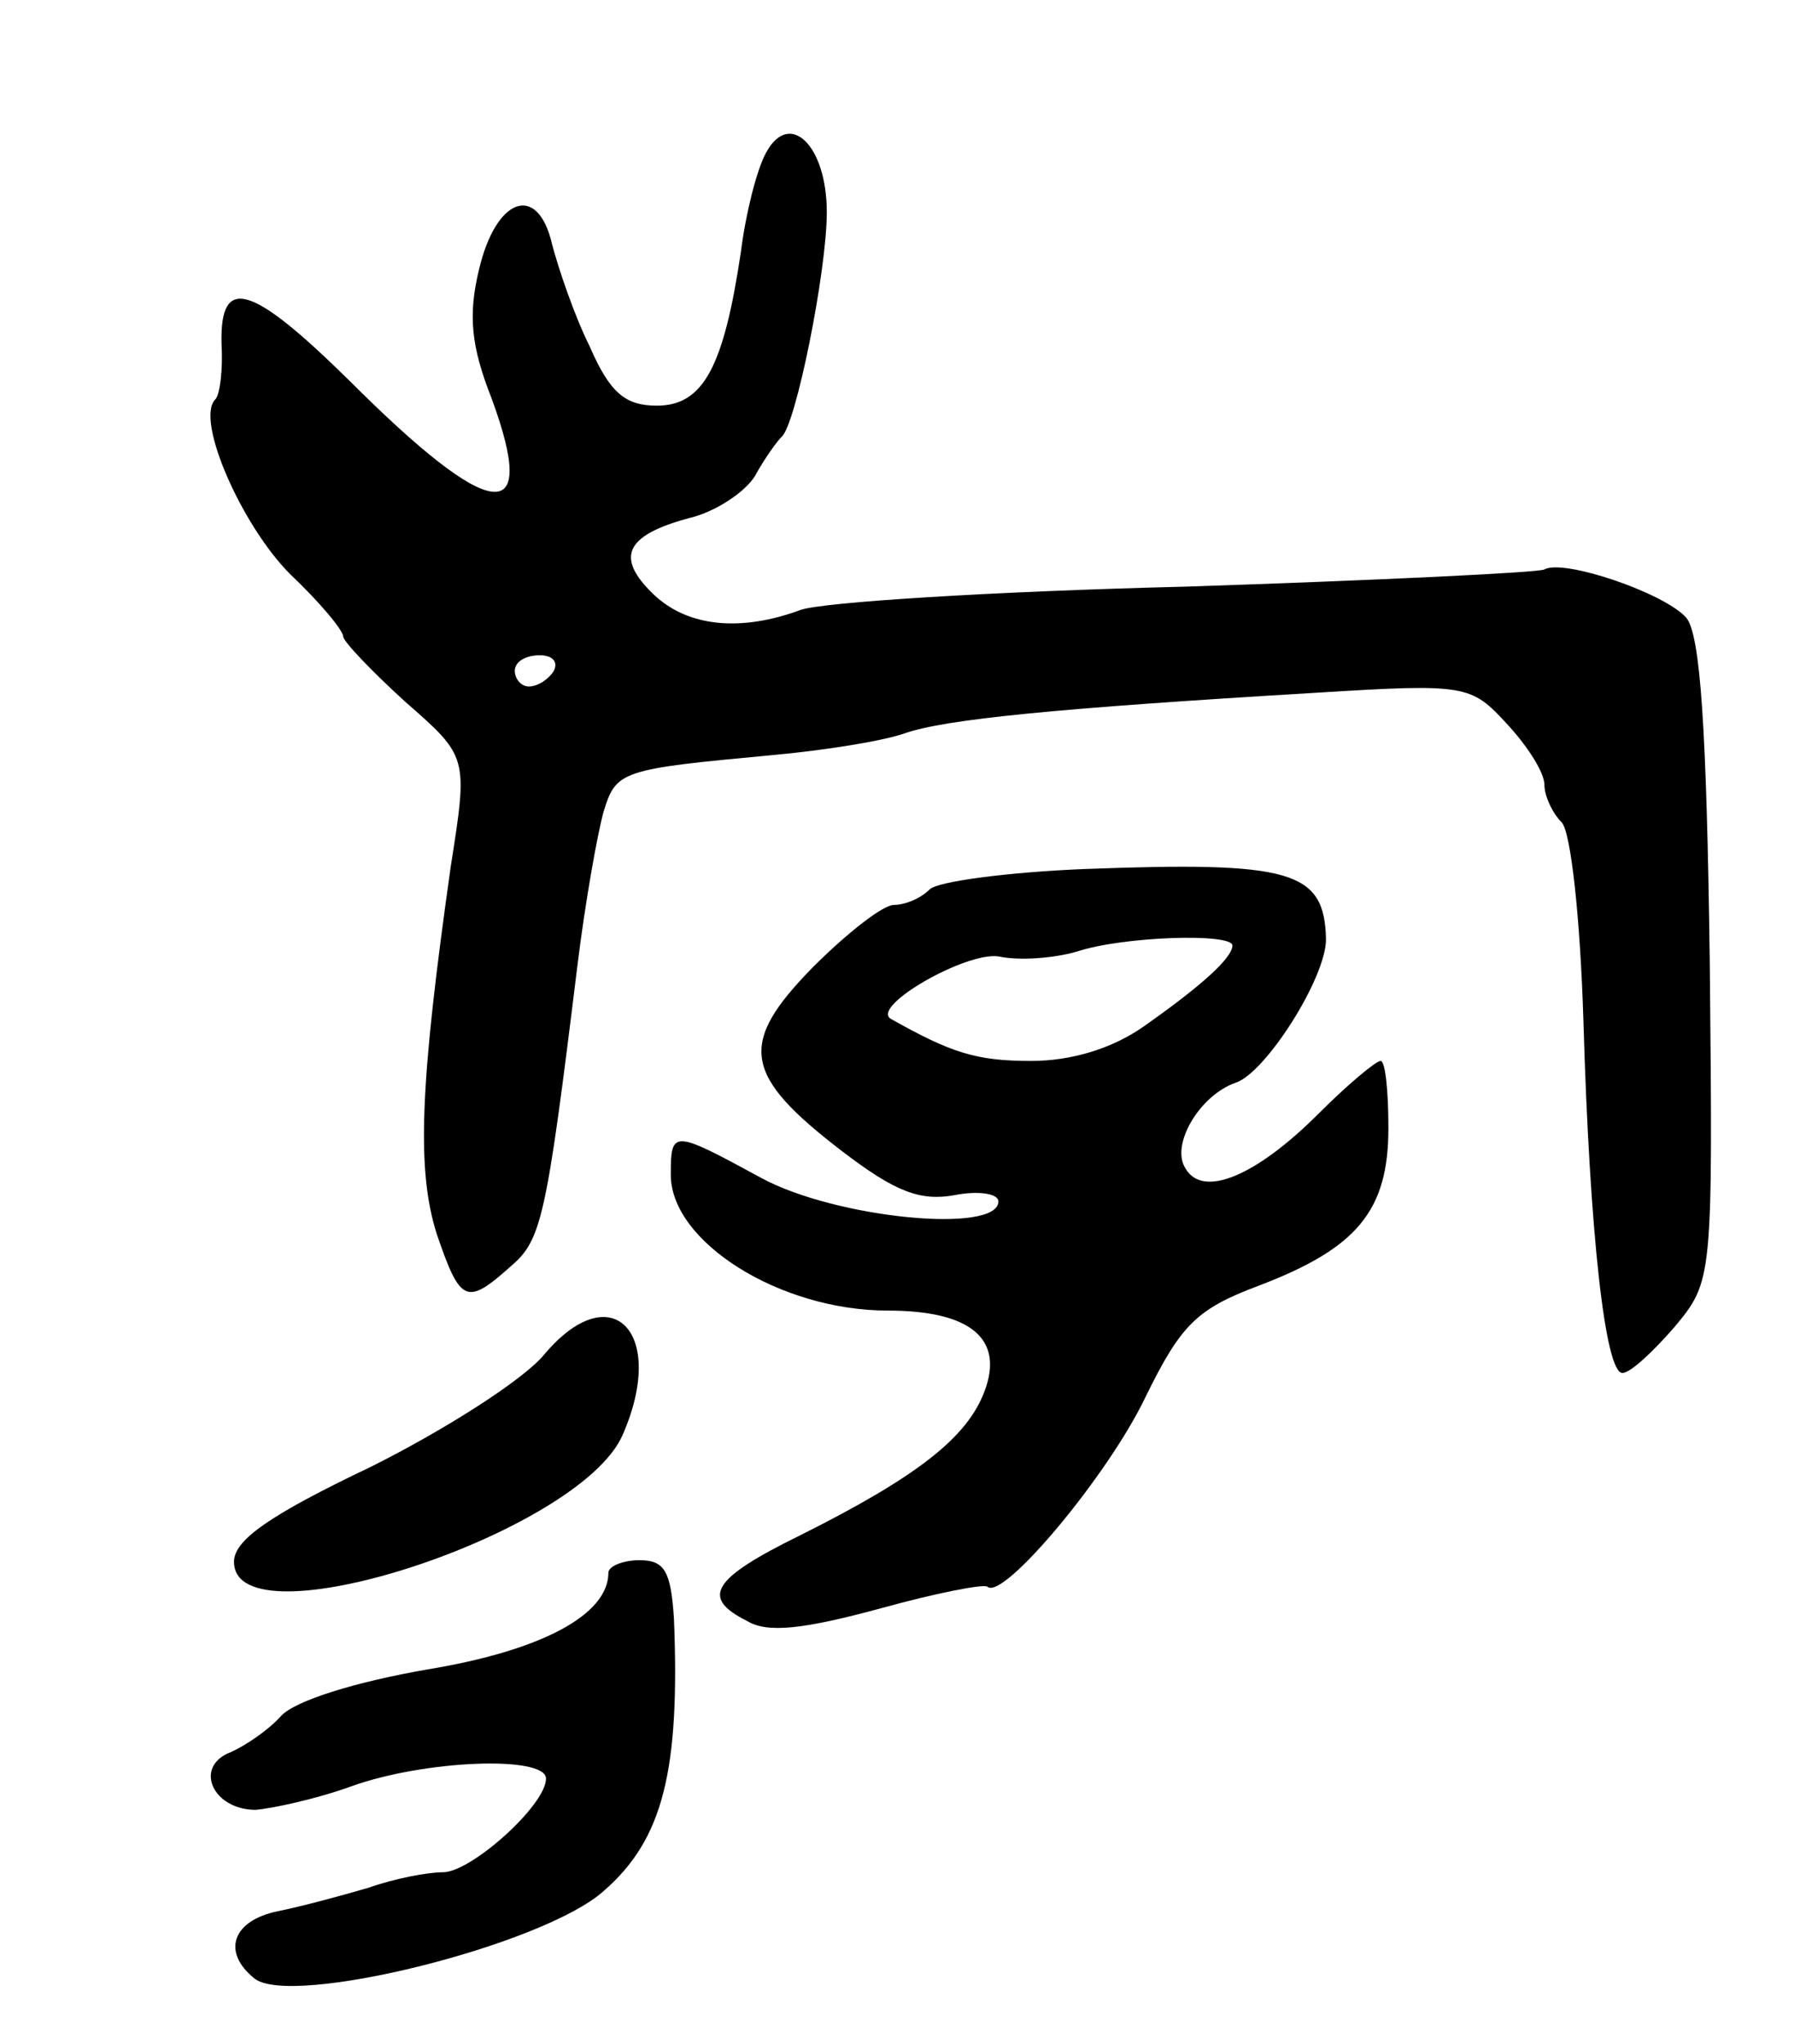 <svg version="1.0" xmlns="http://www.w3.org/2000/svg"
 width="115pt" height="131pt" viewBox="0 0 115 131"
 preserveAspectRatio="xMidYMid meet">
<g transform="translate(0,131) scale(0.1,-0.1)"
fill="#000000" stroke="none">
<path d="M491 1212 c-6 -11 -13 -39 -16 -63 -11 -74 -24 -99 -54 -99 -20 0
-30 8 -43 38 -10 20 -20 50 -24 65 -9 40 -36 31 -47 -16 -7 -29 -5 -49 8 -82
31 -84 0 -80 -91 11 -63 62 -83 68 -82 24 1 -17 -1 -33 -4 -36 -13 -13 17 -81
48 -112 19 -18 34 -36 34 -40 0 -3 18 -22 40 -42 40 -35 40 -35 29 -105 -20
-141 -22 -195 -9 -236 15 -44 19 -46 47 -21 20 17 23 29 43 192 5 41 13 86 17
100 8 26 11 27 108 36 33 3 71 9 85 14 26 9 96 16 264 26 96 6 99 5 122 -20
13 -14 24 -31 24 -39 0 -7 5 -18 11 -24 6 -6 12 -62 14 -127 4 -137 14 -226
25 -226 5 0 19 13 33 29 25 30 25 30 23 235 -2 149 -6 209 -15 220 -14 16 -79
38 -91 31 -4 -2 -108 -7 -230 -11 -123 -3 -234 -10 -247 -15 -38 -14 -72 -11
-94 10 -25 24 -18 38 23 49 17 4 36 17 42 27 6 11 14 22 17 25 9 7 29 106 29
144 0 43 -24 66 -39 38z m-136 -332 c-3 -5 -10 -10 -16 -10 -5 0 -9 5 -9 10 0
6 7 10 16 10 8 0 12 -4 9 -10z"/>
<path d="M695 753 c-49 -2 -94 -8 -99 -13 -6 -6 -16 -10 -23 -10 -7 0 -30 -18
-52 -40 -48 -49 -45 -69 19 -118 34 -26 50 -32 72 -28 15 3 28 1 28 -4 0 -21
-104 -11 -152 15 -57 31 -58 31 -58 2 0 -43 70 -87 139 -87 53 0 75 -18 62
-52 -11 -29 -42 -54 -118 -92 -57 -28 -64 -40 -34 -55 13 -8 37 -5 85 8 36 10
67 16 69 14 10 -9 77 71 101 121 23 47 33 57 73 72 63 24 83 48 83 101 0 24
-2 43 -5 43 -3 0 -21 -15 -40 -34 -40 -40 -74 -54 -85 -35 -10 15 9 47 32 55
19 6 58 67 58 92 -1 44 -22 50 -155 45z m95 -49 c0 -8 -20 -26 -57 -52 -20
-14 -46 -22 -72 -22 -35 0 -51 5 -90 27 -13 8 48 43 69 40 14 -3 36 -1 50 3
30 10 100 12 100 4z"/>
<path d="M349 442 c-13 -16 -63 -48 -111 -72 -65 -31 -88 -47 -88 -61 0 -54
221 18 249 81 29 66 -7 103 -50 52z"/>
<path d="M390 302 c0 -27 -43 -50 -116 -62 -46 -8 -85 -20 -94 -30 -8 -9 -23
-19 -32 -23 -24 -9 -12 -37 16 -37 11 1 39 7 61 15 47 17 125 20 125 5 0 -17
-48 -60 -66 -60 -10 0 -31 -4 -48 -10 -17 -5 -43 -12 -58 -15 -29 -6 -36 -26
-15 -43 23 -19 185 21 224 56 38 33 49 77 45 175 -2 30 -6 37 -22 37 -11 0
-20 -4 -20 -8z"/>
</g>
</svg>

